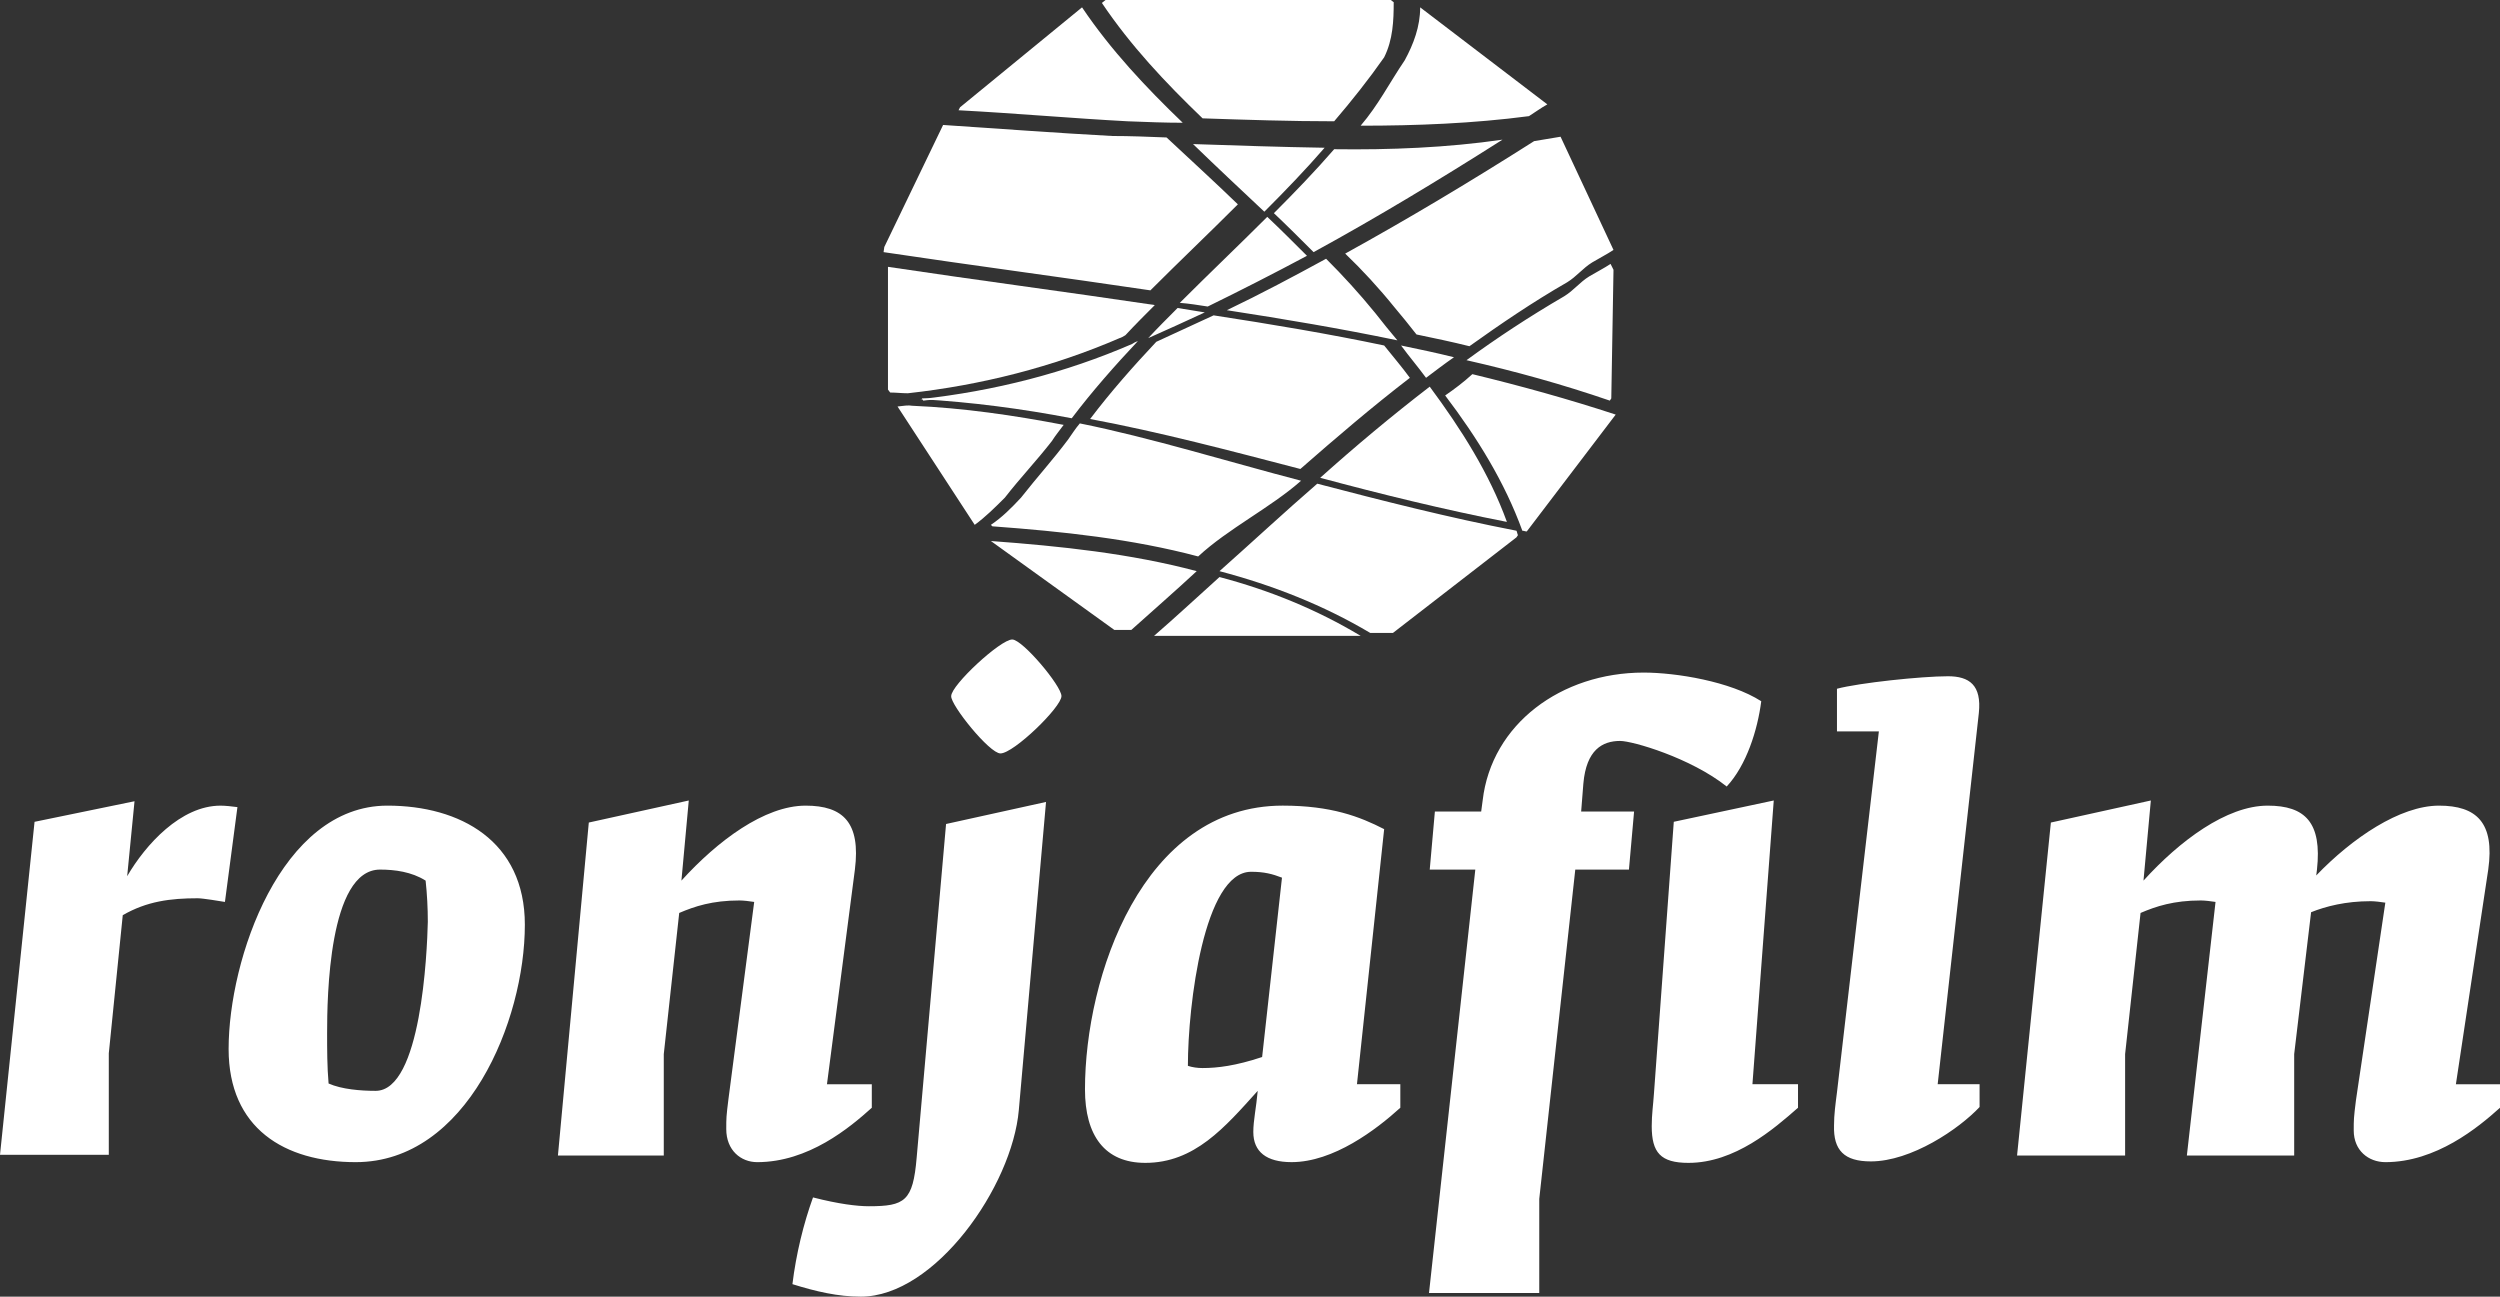 <svg id="Ebene_1" xmlns="http://www.w3.org/2000/svg" viewBox="0 0 340.1 176.4"><rect x="0" y="0" width="340.1" height="176.4" fill="#333333" stroke="none"/><style>.st0{fill:#fff}</style><path class="st0" d="M199.5 49c6.6 1.5 13.1 3.3 19.5 5.5l.2-.3.3-17.5-.4-.8c-.9.6-1.9 1.1-2.9 1.7-1.3.8-2.1 1.9-3.4 2.7-4.8 2.8-9.2 5.7-13.3 8.7M180.4 35.2c-4.4 2.4-8.9 4.8-13.5 7 7.8 1.2 15.5 2.5 23.2 4.1-1-1.2-2-2.4-3-3.7-2.2-2.7-4.4-5.1-6.7-7.4M164.3 41.7c4.5-2.2 9-4.5 13.5-6.9-1.8-1.8-3.6-3.6-5.4-5.3-3.9 3.9-7.9 7.7-11.9 11.7 1.3.1 2.5.3 3.8.5M120.2 34.3c12 1.8 24.2 3.4 36.3 5.2 3.9-3.9 7.9-7.7 11.9-11.7-3.2-3.1-6.5-6.1-9.7-9.1-2.5-.1-5-.2-7.4-.2-7.5-.4-15.4-1-23-1.5l-8 16.6-.1.7zM189.7 41.8c1 1.2 2 2.4 3 3.7 2.4.5 4.8 1 7.2 1.6 4.2-3 8.6-6 13.3-8.7 1.3-.8 2.1-1.9 3.4-2.7 1-.6 2-1.1 2.9-1.7l-7.2-15.4-3.6.6c-8.5 5.4-17 10.5-25.7 15.3 2.3 2.2 4.6 4.7 6.7 7.3M162.3 19.6c3.2 3.1 6.4 6.1 9.7 9.2 2.8-2.8 5.6-5.7 8.2-8.7-6-.1-12-.3-17.9-.5M204.4 19c-7.6 1.1-15.3 1.4-22.9 1.3-2.6 3-5.4 5.9-8.2 8.7 1.8 1.7 3.6 3.5 5.4 5.3 8.6-4.7 17.2-9.9 25.7-15.3M189.6.3l-.4-.3h-38.8l-.5.4c3.9 5.8 8.6 10.8 13.7 15.7 6 .2 11.9.4 17.9.4 2.4-2.8 4.7-5.7 6.8-8.7 1.2-2.4 1.3-5 1.3-7.5M210.5 14.2L193.2 1c0 2.6-.9 5-2.1 7.2-2.1 3.1-3.6 6.1-6 8.9 7.6 0 15.3-.3 22.9-1.3.8-.5 1.6-1.1 2.5-1.6M160.9 16.7c-5-4.8-9.8-9.9-13.7-15.7l-16.6 13.6-.2.4c7.6.4 15.5 1.1 23 1.5 2.6.1 5.1.2 7.5.2M196.6 53.8c4.4 5.8 8.1 11.8 10.5 18.4.2 0 .4.1.6.1l12.1-15.9c-6.4-2.1-12.9-3.9-19.5-5.5-1.2 1.1-2.4 2-3.7 2.9M205 71c-2.4-6.6-6.2-12.6-10.5-18.4-5.2 4-10.1 8.1-14.9 12.4 8.2 2.2 16.7 4.3 25.4 6M194 51.4c1.2-.9 2.5-1.9 3.8-2.8-2.4-.6-4.8-1.1-7.2-1.6 1.1 1.5 2.3 2.9 3.4 4.4M176.9 63.8c4.8-4.2 9.7-8.4 14.9-12.4-1.1-1.5-2.3-2.9-3.5-4.4-7.6-1.6-15.4-2.9-23.2-4.1l-7.8 3.6c-3.1 3.3-6.2 6.8-9 10.5 9.6 1.8 19 4.3 28.6 6.8M125.2 54.3c7 .4 13.8 1.3 20.6 2.6 2.8-3.7 5.9-7.2 9-10.5-.3.1-.5.2-.8.4-9 3.9-18.7 6.4-28.8 7.5M163.9 42.5c-1.2-.2-2.5-.4-3.7-.6-1.4 1.4-2.7 2.7-4 4.1 2.5-1.1 5.1-2.3 7.7-3.5"/><path class="st0" d="M120.8 53l.3.4c.8 0 1.6.1 2.4.1 10-1.1 19.8-3.6 28.8-7.5.3-.1.5-.2.8-.4 1.3-1.4 2.7-2.8 4-4.1-12.1-1.8-24.3-3.4-36.3-5.2V53zM157 86.5h28.1c-6-3.6-12.4-6.2-19.2-8-3 2.7-5.9 5.4-8.9 8"/><path class="st0" d="M165.9 77.7c7.2 1.9 14.1 4.6 20.5 8.4h3.1l16.8-13 .2-.3c-.1-.2-.1-.4-.2-.6-9.3-1.8-18.3-4.1-27.1-6.4-4.5 3.9-8.8 7.9-13.3 11.9M202.9 69.9c-.2 0-.4-.1-.6-.1.1.2.1.4.2.6l.4-.5zM151.6 85.7h2.3c3-2.7 6-5.3 8.9-8-9-2.4-18.5-3.4-28-4.1l16.8 12.1zM138.9 67.7c-1.3 1.4-2.6 2.7-4.1 3.7l.2.2c9.5.7 19 1.7 28 4.1 4.1-3.8 9.8-6.6 14-10.3-9.6-2.5-20.6-5.9-30.1-7.8-.6.7-1.1 1.5-1.6 2.2-2.1 2.8-4.2 5.1-6.4 7.9M122.1 55.3l10.5 16.1c1.5-1.1 2.8-2.4 4.1-3.7 2.1-2.7 4.3-5 6.4-7.7.5-.8 1.1-1.5 1.6-2.2-6.8-1.3-13.6-2.3-20.6-2.6-.5-.1-1.2 0-2 .1M125.6 54.5c.7-.1 1.4-.1 2.2-.2-.8 0-1.6-.1-2.4-.1l.2.3zM324.5 158.1c6.9 0 12.6-4.7 15.6-7.4v-3.2h-6l4.4-29.2c.9-6.4-1.6-8.7-6.7-8.7-5.3 0-11.8 4.4-16.7 9.5l.1-.8c.7-6.4-1.6-8.7-6.7-8.7-5.6 0-12 4.8-16.9 10.2l1-10.9-13.6 3-4.6 45.3h14.7v-13.8l2.1-19.2c2.1-.9 4.5-1.7 8.2-1.7.5 0 1.4.1 2 .2l-3.9 34.5h14.6v-13.8l2.3-19.3c2-.8 4.7-1.5 8.1-1.5.5 0 1.4.1 2 .2l-4 26.9c-.3 2.4-.3 2.6-.3 4.1 0 2.7 2 4.3 4.3 4.3m-70-.1c5.5 0 12-4.4 14.8-7.4v-3.1h-5.7l5.6-50.5c.4-3.8-1.3-5-4.2-5-3.6 0-12.1.9-15.1 1.7v5.8h5.7l-5.7 49.1c-.2 1.6-.4 3-.4 4.5-.1 3.4 1.4 4.9 5 4.9m-24.8.2c6.3 0 11.6-4.6 14.9-7.5v-3.2h-6.2l2.9-38.6-13.6 2.9-2.7 37c-.1 1.5-.3 2.8-.3 4.4 0 3.6 1.2 5 5 5m-35.3 17.7h15v-12.8l4.9-44.8h7.3l.7-7.9h-7.2l.3-3.8c.4-4.6 2.6-5.8 5-5.8 1.7 0 9.6 2.3 14.5 6.2 2.7-2.9 4.2-7.7 4.7-11.6-4.2-2.7-11.6-3.9-16-3.9-11.2 0-20.7 7-21.9 17.4l-.2 1.5h-6.3l-.7 7.9h6.2l-6.3 57.6zm-30.8-30.6c-.7 0-1.4-.1-2-.3 0-8.3 2.2-26.4 8.6-26.4 1.8 0 2.9.3 4.2.8l-2.7 24.4c-3.6 1.2-6.1 1.5-8.1 1.5m-7.8 12.9c6.7 0 10.8-4.8 15.3-9.8-.2 2.3-.6 4-.6 5.6 0 2.7 1.8 4.1 5.2 4.1 5.7 0 11.5-4.4 14.8-7.4v-3.2h-5.9l3.7-34.7c-3.3-1.7-7.2-3.2-13.8-3.2-19.1 0-26.9 23.3-26.9 38.6 0 6.3 2.7 10 8.2 10m-19.7-55.7c1.8 0 8.3-6.3 8.3-7.8 0-1.4-5.3-7.7-6.7-7.7-1.6 0-8.3 6.2-8.3 7.7-.1 1.2 5.2 7.8 6.7 7.8m-19 73.9c10.1 0 20.6-15 21.5-25.4l3.7-41.9-13.6 3-4 45.4c-.5 5.9-1.6 6.6-6.5 6.6-1.6 0-4.1-.3-7.6-1.2-1.3 3.6-2.3 7.7-2.8 11.8 3.2 1 6.2 1.7 9.3 1.7M103 158.1c7 0 12.6-4.7 15.6-7.4v-3.2h-6.1l3.8-29.2c.8-6.4-1.6-8.7-6.7-8.7-5.6 0-12 4.8-16.9 10.2l1-10.9-13.6 3-4.2 45.3h14.4v-13.8l2.1-19.2c2.1-.9 4.5-1.7 8.2-1.7.5 0 1.4.1 2 .2l-3.5 26.8c-.3 2.4-.3 2.6-.3 4.1 0 2.9 2 4.5 4.2 4.5m-54.6 0c15.1 0 23-19.2 23-32.3 0-11.4-8.8-16.2-18.7-16.2-14.5 0-21.6 20.9-21.6 33.1 0 10.8 7.6 15.4 17.3 15.4m2.7-9.7c-2 0-4.6-.2-6.4-1-.2-2.3-.2-4.6-.2-6.9 0-4.7.2-22.2 7.2-22.2 2 0 4.3.3 6.2 1.5.2 1.8.3 3.8.3 5.6-.1 4.2-.9 23-7.1 23M0 157.1h14.8v-13.8l1.9-18.8c3.3-1.9 6.5-2.3 10.2-2.3.7 0 3.1.4 3.7.5l1.7-12.9c-.7-.1-1.7-.2-2.3-.2-5.4 0-10.2 5.3-12.7 9.6l1-10.2-13.6 2.8L0 157.1z"/></svg>